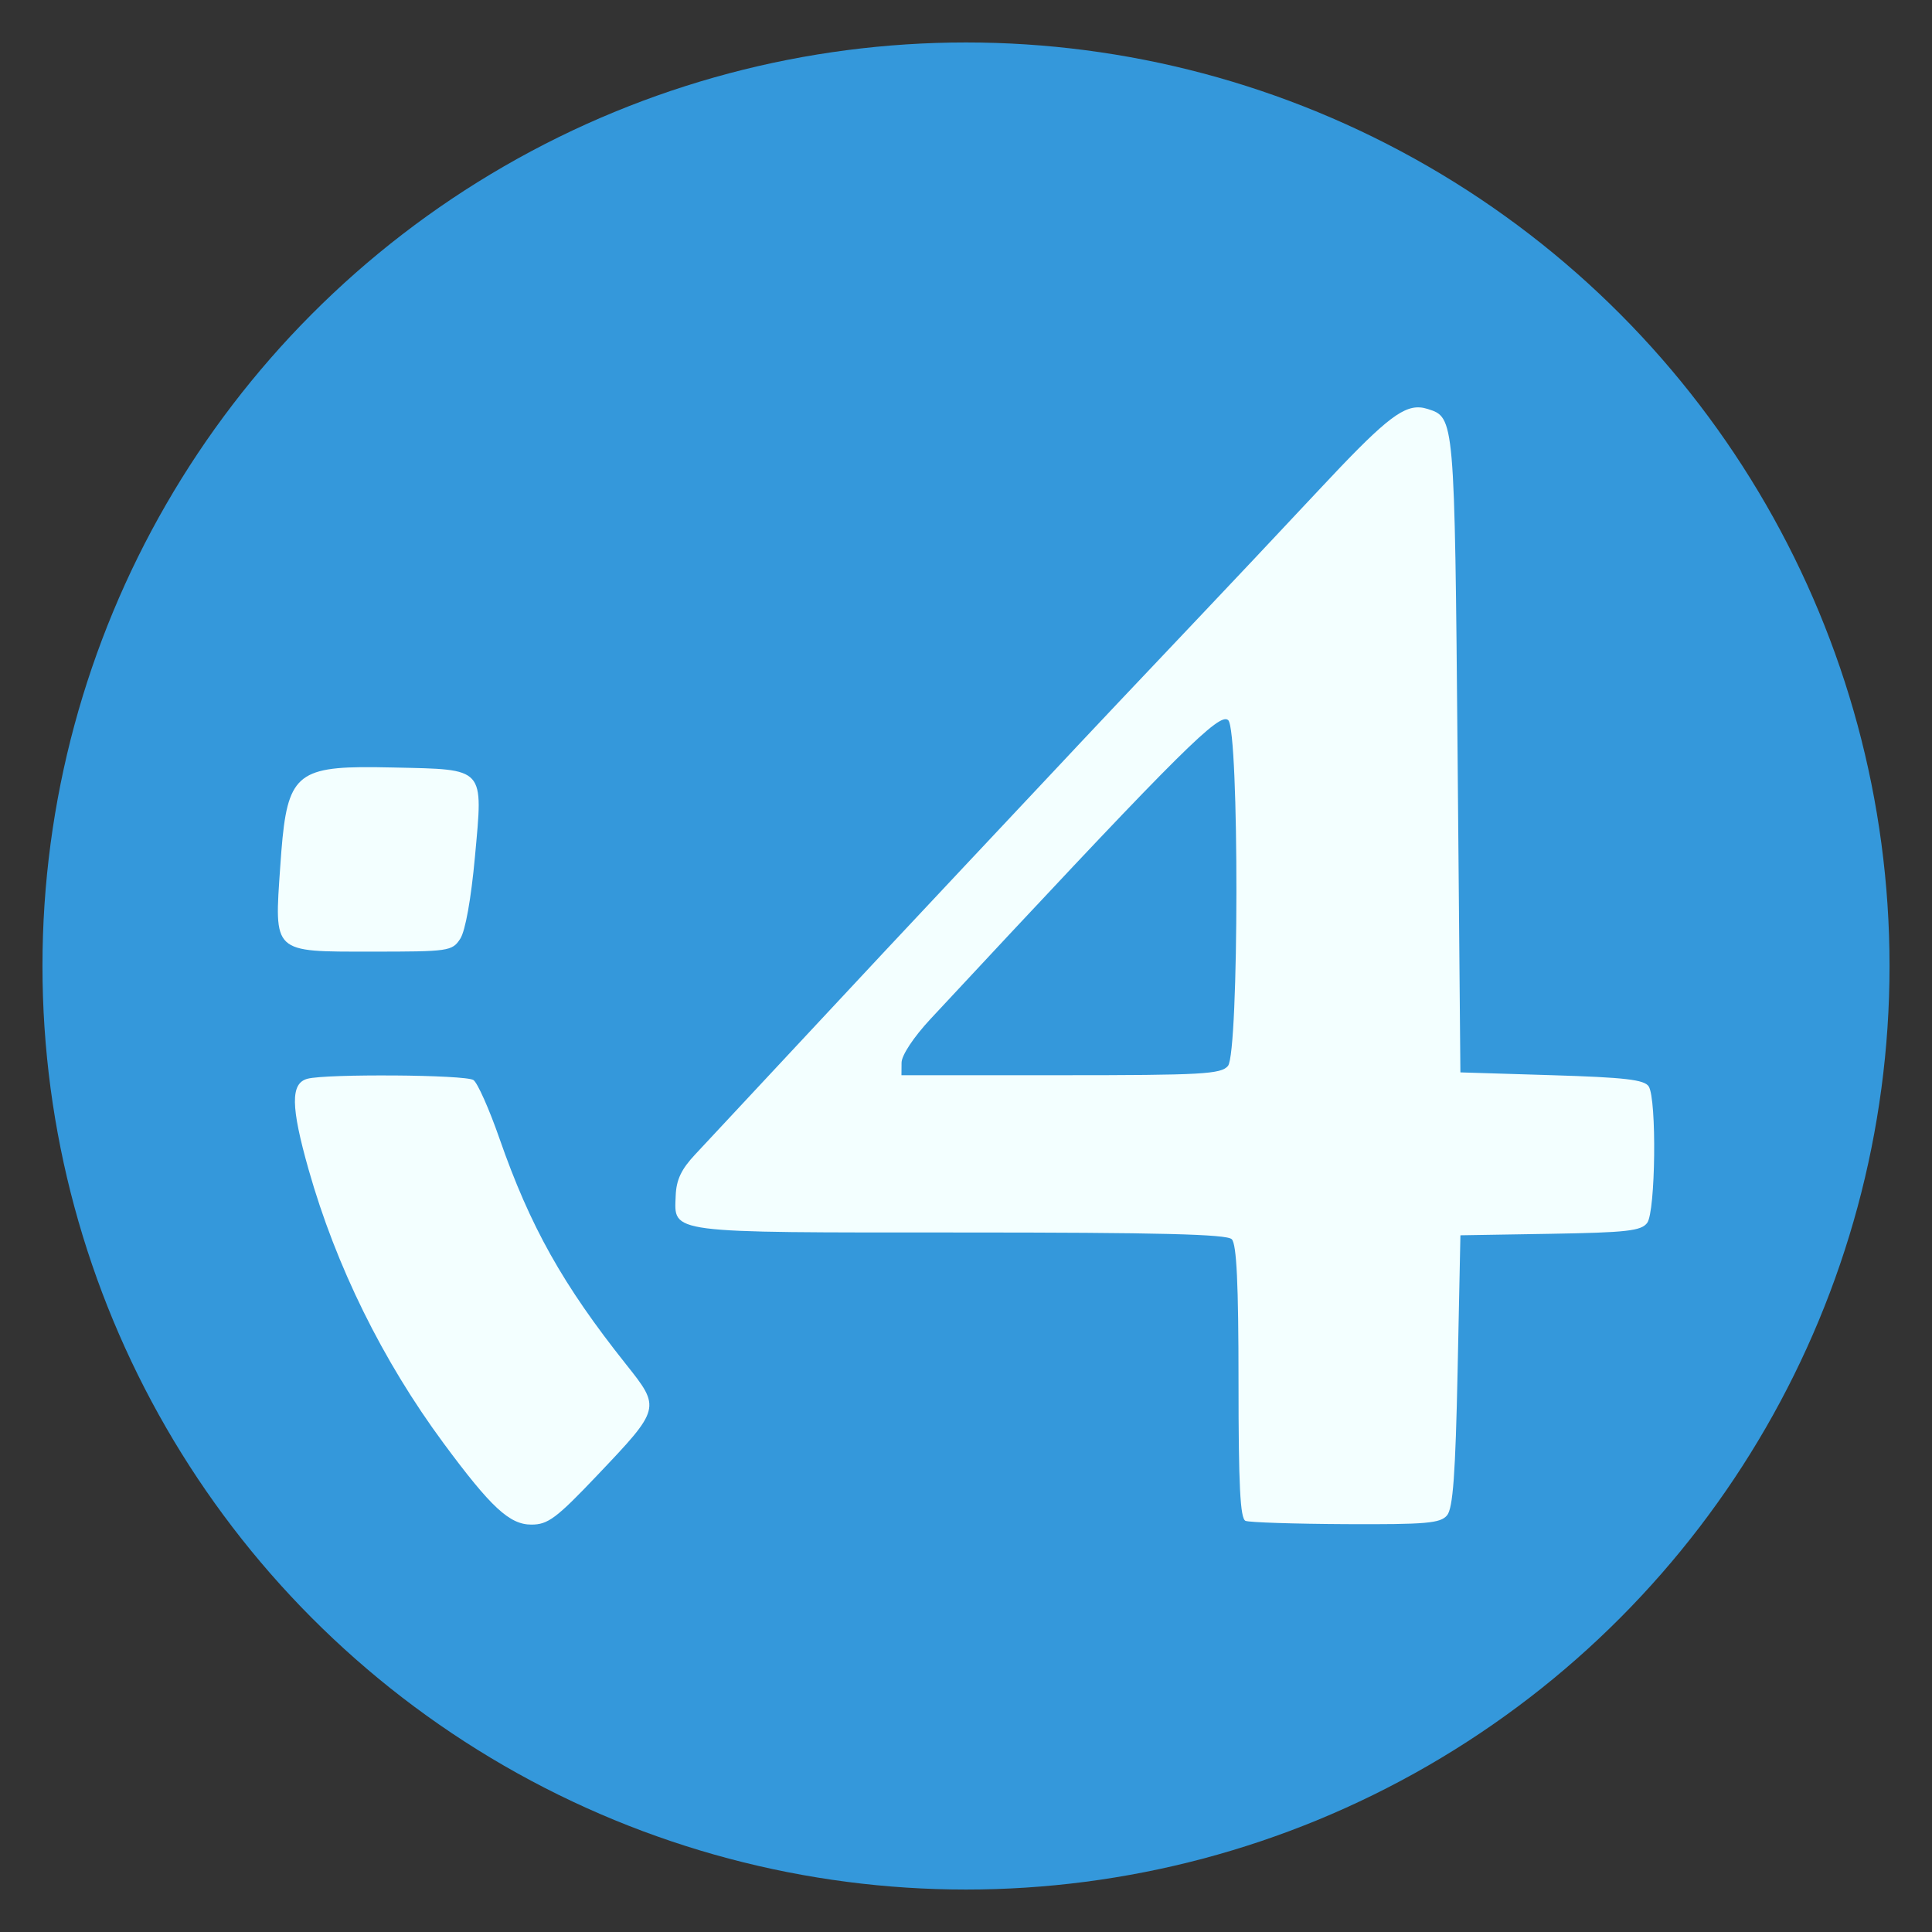 <?xml version="1.0" encoding="UTF-8" standalone="no"?>
<!-- Created with Inkscape (http://www.inkscape.org/) -->

<svg
   xmlns:dc="http://purl.org/dc/elements/1.1/"
   xmlns:cc="http://creativecommons.org/ns#"
   xmlns:rdf="http://www.w3.org/1999/02/22-rdf-syntax-ns#"
   xmlns:svg="http://www.w3.org/2000/svg"
   xmlns="http://www.w3.org/2000/svg"
   xmlns:sodipodi="http://sodipodi.sourceforge.net/DTD/sodipodi-0.dtd"
   xmlns:inkscape="http://www.inkscape.org/namespaces/inkscape"
   width="91mm"
   height="91mm"
   viewBox="0 0 91 91"
   version="1.1"
   id="svg8"
   inkscape:version="0.92.1 r15371"
   sodipodi:docname="logo.svg"
   inkscape:export-filename="C:\Users\hugo-\Desktop\Pesquisa e Inovação\PROJETOS\MecanicoVirtual\MecanicoVirtual\assets\img\logo.png"
   inkscape:export-xdpi="142.90988"
   inkscape:export-ydpi="142.90988">
  <rect x="0" y="0" width="91" height="91" fill="#333333" stroke="none"/>
  <defs
     id="defs2" />
  <sodipodi:namedview
     id="base"
     pagecolor="#ffffff"
     bordercolor="#666666"
     borderopacity="1.0"
     inkscape:pageopacity="0.0"
     inkscape:pageshadow="2"
     inkscape:zoom="0.98994949"
     inkscape:cx="221.10612"
     inkscape:cy="147.76475"
     inkscape:document-units="mm"
     inkscape:current-layer="layer1"
     showgrid="false"
     fit-margin-top="2"
     fit-margin-left="2"
     fit-margin-right="2"
     fit-margin-bottom="2"
     units="mm"
     inkscape:window-width="1366"
     inkscape:window-height="705"
     inkscape:window-x="-8"
     inkscape:window-y="-8"
     inkscape:window-maximized="1" />
  <g
     inkscape:label="Camada 1"
     inkscape:groupmode="layer"
     id="layer1"
     transform="translate(-39.955,-71.929)">
    <circle
       id="path3691"
       cx="85.455"
       cy="117.429"
       style="opacity:1;fill:#3498db;fill-opacity:1;stroke-width:0.275"
       r="43.5" />
    <path
       style="opacity:1;fill:#f3ffff;fill-opacity:1;stroke-width:0.16"
       d="m 106.825,91.119 c -0.876,-0.056 -1.84,0.778 -4.73,3.868 -1.874,2.003 -4.369,4.654 -5.545,5.891 -2.253,2.371 -5.877,6.21 -6.992,7.406 -0.364,0.39 -2.276,2.426 -4.248,4.523 -1.973,2.097 -5.415,5.778 -7.65,8.179 -2.235,2.401 -4.463,4.79 -4.952,5.309 -0.662,0.703 -0.899,1.202 -0.927,1.955 -0.067,1.786 -0.496,1.731 13.41,1.731 9.342,0 12.544,0.079 12.782,0.317 0.229,0.229 0.318,2.094 0.318,6.725 0,4.878 0.079,6.439 0.331,6.541 0.182,0.073 2.31,0.142 4.73,0.154 3.783,0.018 4.45,-0.04 4.763,-0.416 0.277,-0.333 0.395,-1.952 0.496,-6.813 l 0.132,-6.376 4.233,-0.07 c 3.6,-0.06 4.283,-0.137 4.564,-0.514 0.395,-0.53 0.455,-5.821 0.072,-6.428 -0.2,-0.317 -1.12,-0.424 -4.56,-0.529 l -4.31,-0.132 -0.132,-14.949 c -0.141,-15.912 -0.14,-15.896 -1.408,-16.299 -0.127,-0.04 -0.25,-0.067 -0.375,-0.074 z m -9.116,14.686 c 0.04,0.005 0.072,0.021 0.098,0.046 0.521,0.512 0.509,15.655 -0.013,16.284 -0.322,0.388 -1.21,0.438 -7.871,0.438 h -7.508 l 0.005,-0.595 h 5.2e-4 c 0.003,-0.346 0.573,-1.206 1.36,-2.051 10.936,-11.745 13.331,-14.198 13.93,-14.123 z m -40.769,2.259 c -3.254,0.038 -3.513,0.725 -3.784,4.666 -0.284,4.122 -0.391,4.022 4.294,4.022 3.65,0 3.8,-0.021 4.182,-0.604 0.241,-0.368 0.512,-1.878 0.694,-3.867 0.387,-4.246 0.517,-4.103 -3.798,-4.201 -0.596,-0.013 -1.122,-0.021 -1.587,-0.016 z m 1.593,14.522 c -1.793,-0.014 -3.649,0.034 -4.098,0.154 -0.801,0.215 -0.787,1.304 0.056,4.279 1.288,4.546 3.488,9.006 6.354,12.884 2.239,3.029 3.109,3.836 4.138,3.837 0.781,10e-4 1.174,-0.292 3.097,-2.315 h -5.2e-4 c 3,-3.156 3.005,-3.172 1.367,-5.23 -2.982,-3.747 -4.521,-6.493 -5.968,-10.647 -0.485,-1.391 -1.036,-2.628 -1.226,-2.749 -0.198,-0.125 -1.928,-0.201 -3.721,-0.214 z"
       id="rect4500"
       inkscape:connector-curvature="0"
       sodipodi:nodetypes="ccccscccscsccccccccccsccccccsccccccscscsssccsccccccccc" />
  </g>
</svg>
